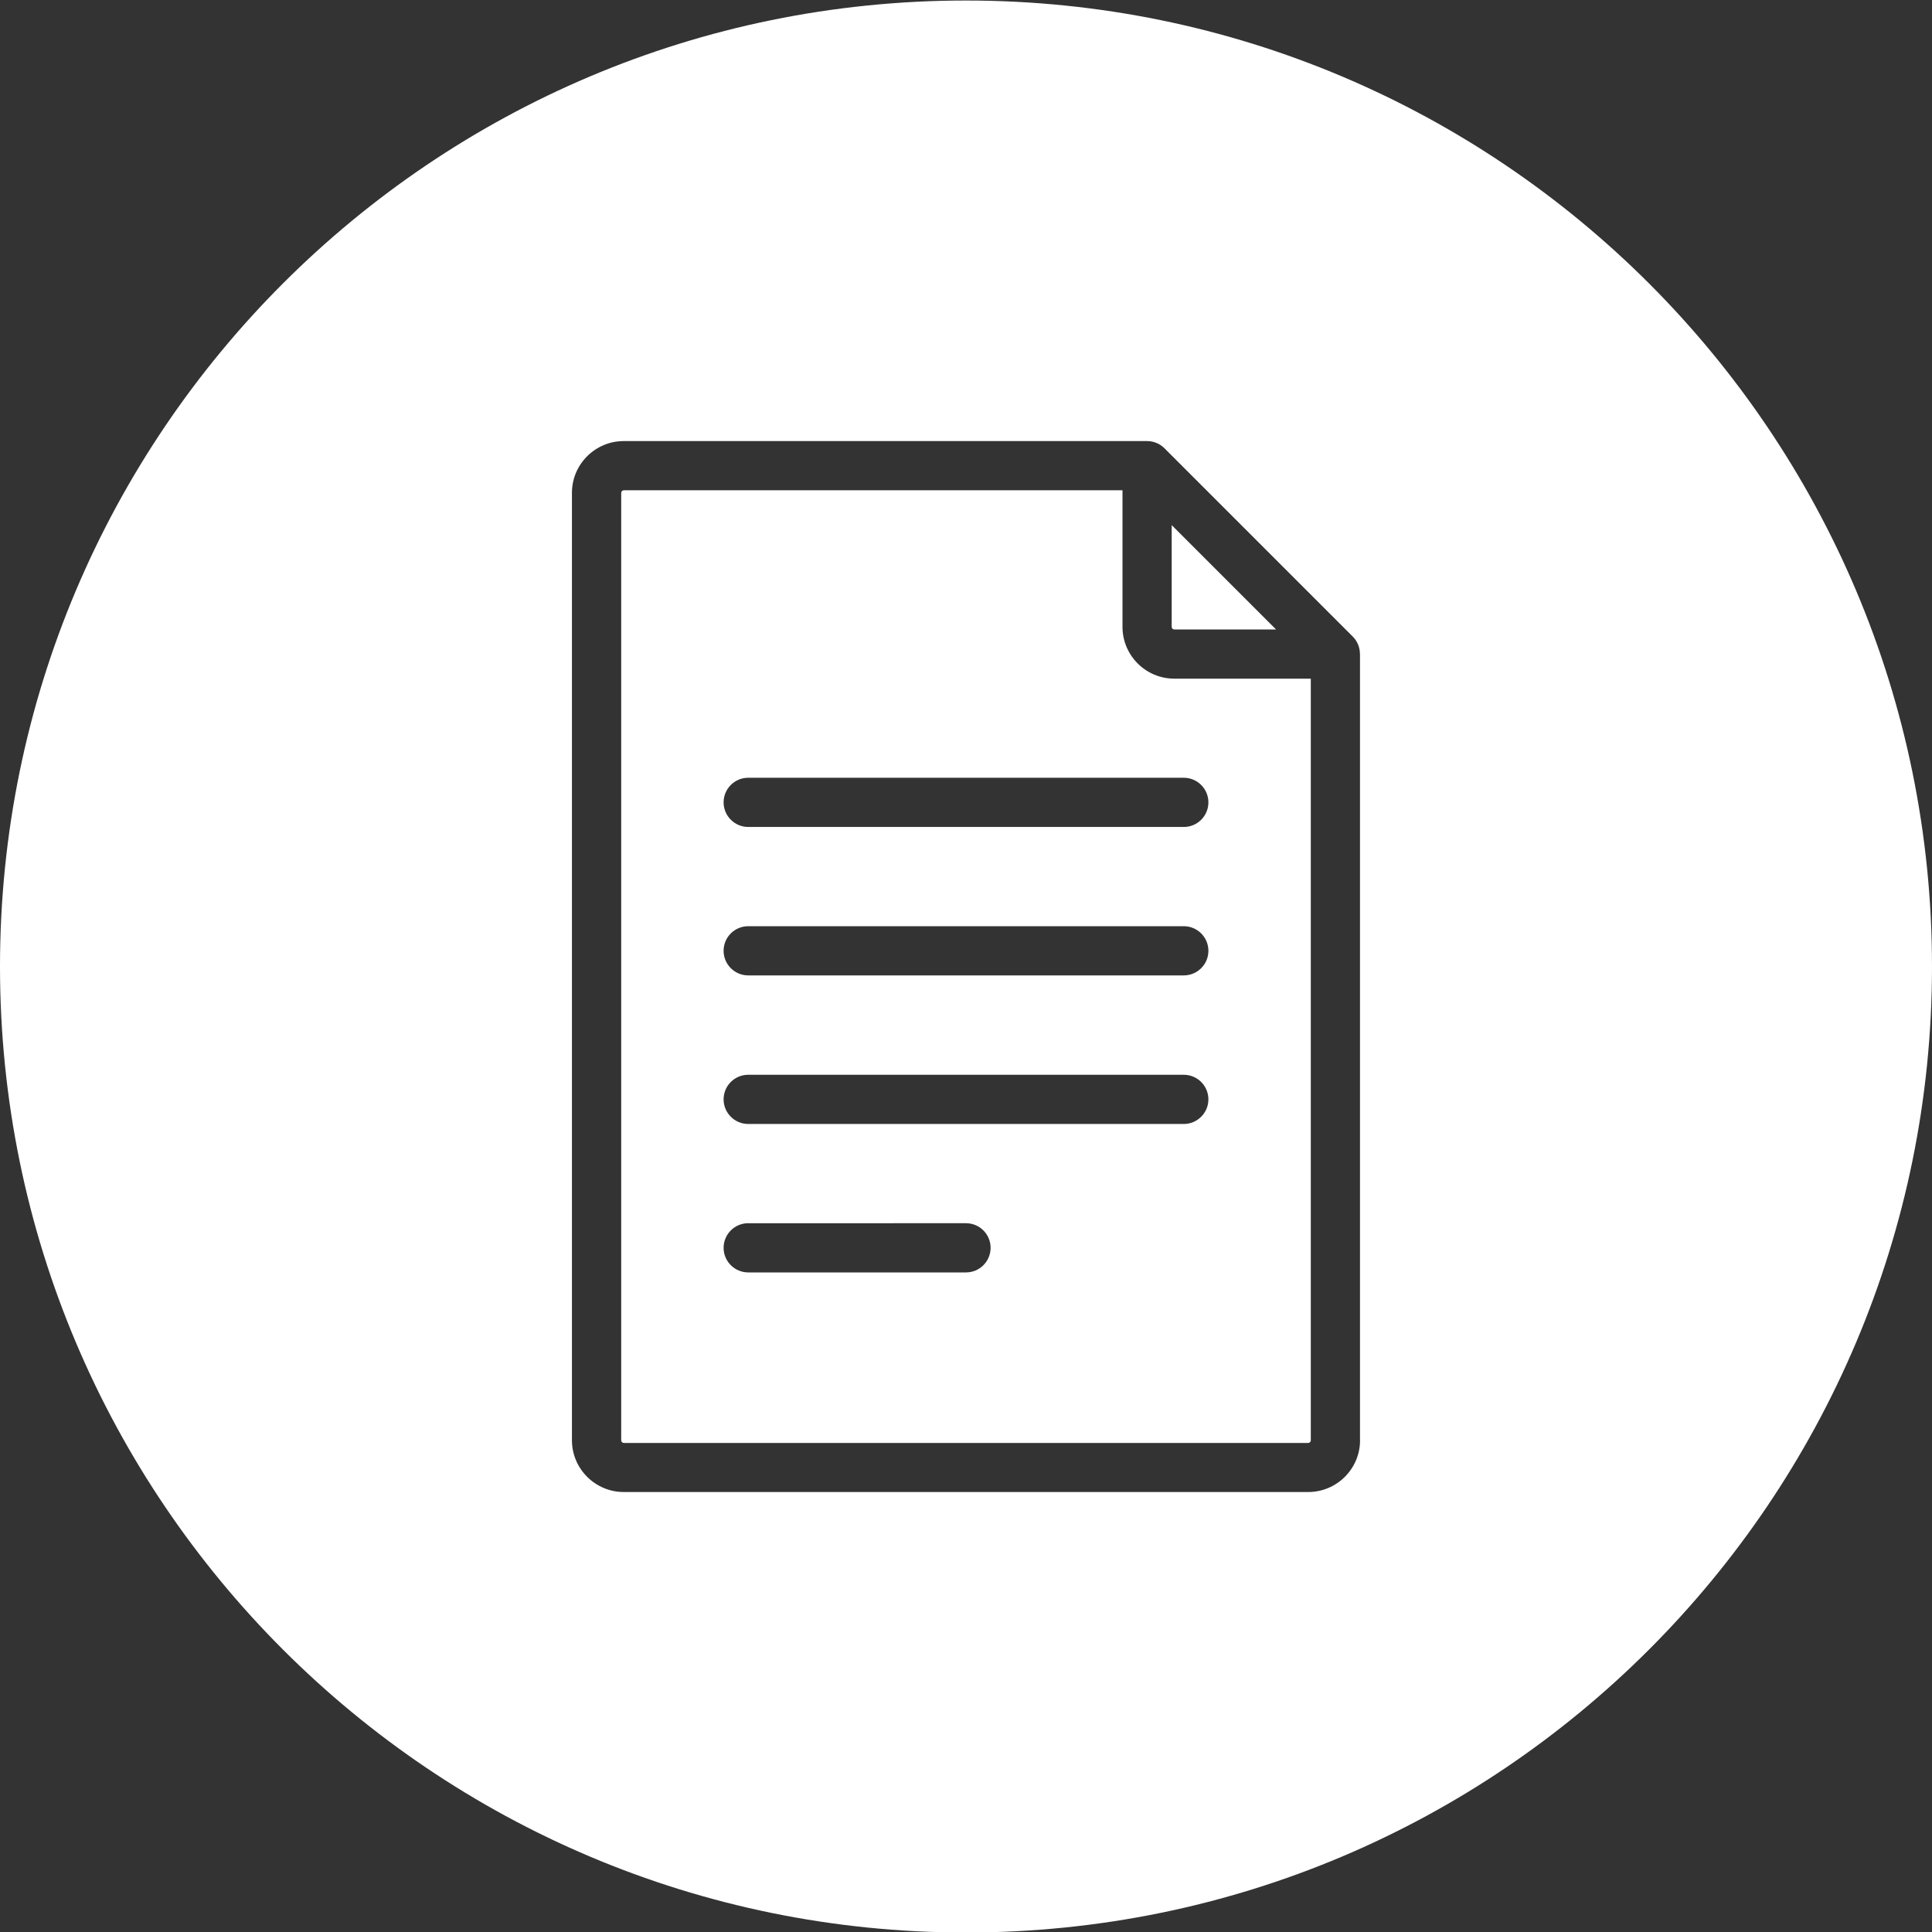 <?xml version="1.0" encoding="utf-8"?>
<!-- Generator: Adobe Illustrator 16.0.0, SVG Export Plug-In . SVG Version: 6.00 Build 0)  -->
<!DOCTYPE svg PUBLIC "-//W3C//DTD SVG 1.1//EN" "http://www.w3.org/Graphics/SVG/1.1/DTD/svg11.dtd">
<svg version="1.1" xmlns="http://www.w3.org/2000/svg" xmlns:xlink="http://www.w3.org/1999/xlink" x="0px" y="0px" width="30px"
	 height="30px" viewBox="0 0 30 30" enable-background="new 0 0 30 30" xml:space="preserve">
<rect x="0" y="0" width="30" height="30" fill="#333333" stroke="none"/>
<g id="Layer_2">
</g>
<g id="Layer_1">
	<g>
		<path fill-rule="evenodd" clip-rule="evenodd" fill="#FFFFFF" d="M19.814,9.774l-1.62-1.62v1.58c0,0.022,0.018,0.04,0.04,0.04
			H19.814z"/>
		<path fill-rule="evenodd" clip-rule="evenodd" fill="#FFFFFF" d="M15,0.008c-8.284,0-15,6.716-15,15c0,8.284,6.716,15,15,15
			s15-6.717,15-15C30,6.724,23.284,0.008,15,0.008z M21.119,22.364c0,0.443-0.361,0.804-0.805,0.804H9.686
			c-0.443,0-0.805-0.361-0.805-0.804V7.653c0-0.443,0.361-0.804,0.805-0.804h8.125c0.105,0,0.201,0.042,0.27,0.111c0,0,0,0,0,0
			l2.925,2.925c0.072,0.072,0.11,0.168,0.111,0.266c0,0.001,0.001,0.002,0.001,0.004V22.364z"/>
		<path fill-rule="evenodd" clip-rule="evenodd" fill="#FFFFFF" d="M17.43,9.734V7.613H9.686c-0.022,0-0.04,0.019-0.04,0.041v14.711
			c0,0.022,0.018,0.041,0.04,0.041h10.628c0.022,0,0.04-0.019,0.04-0.041V10.538h-2.12C17.791,10.538,17.43,10.177,17.43,9.734z
			 M15,19.758h-3.382c-0.21,0-0.382-0.171-0.382-0.382c0-0.211,0.171-0.382,0.382-0.382H15c0.211,0,0.382,0.171,0.382,0.382
			C15.382,19.587,15.211,19.758,15,19.758z M18.382,17.453h-6.764c-0.21,0-0.382-0.171-0.382-0.382c0-0.211,0.171-0.382,0.382-0.382
			h6.764c0.21,0,0.382,0.171,0.382,0.382C18.764,17.281,18.592,17.453,18.382,17.453z M18.382,15.146h-6.764
			c-0.21,0-0.382-0.171-0.382-0.382s0.171-0.382,0.382-0.382h6.764c0.21,0,0.382,0.171,0.382,0.382S18.592,15.146,18.382,15.146z
			 M18.764,12.459c0,0.211-0.171,0.382-0.382,0.382h-6.764c-0.21,0-0.382-0.171-0.382-0.382c0-0.211,0.171-0.382,0.382-0.382h6.764
			C18.592,12.077,18.764,12.248,18.764,12.459z"/>
	</g>
</g>
</svg>
